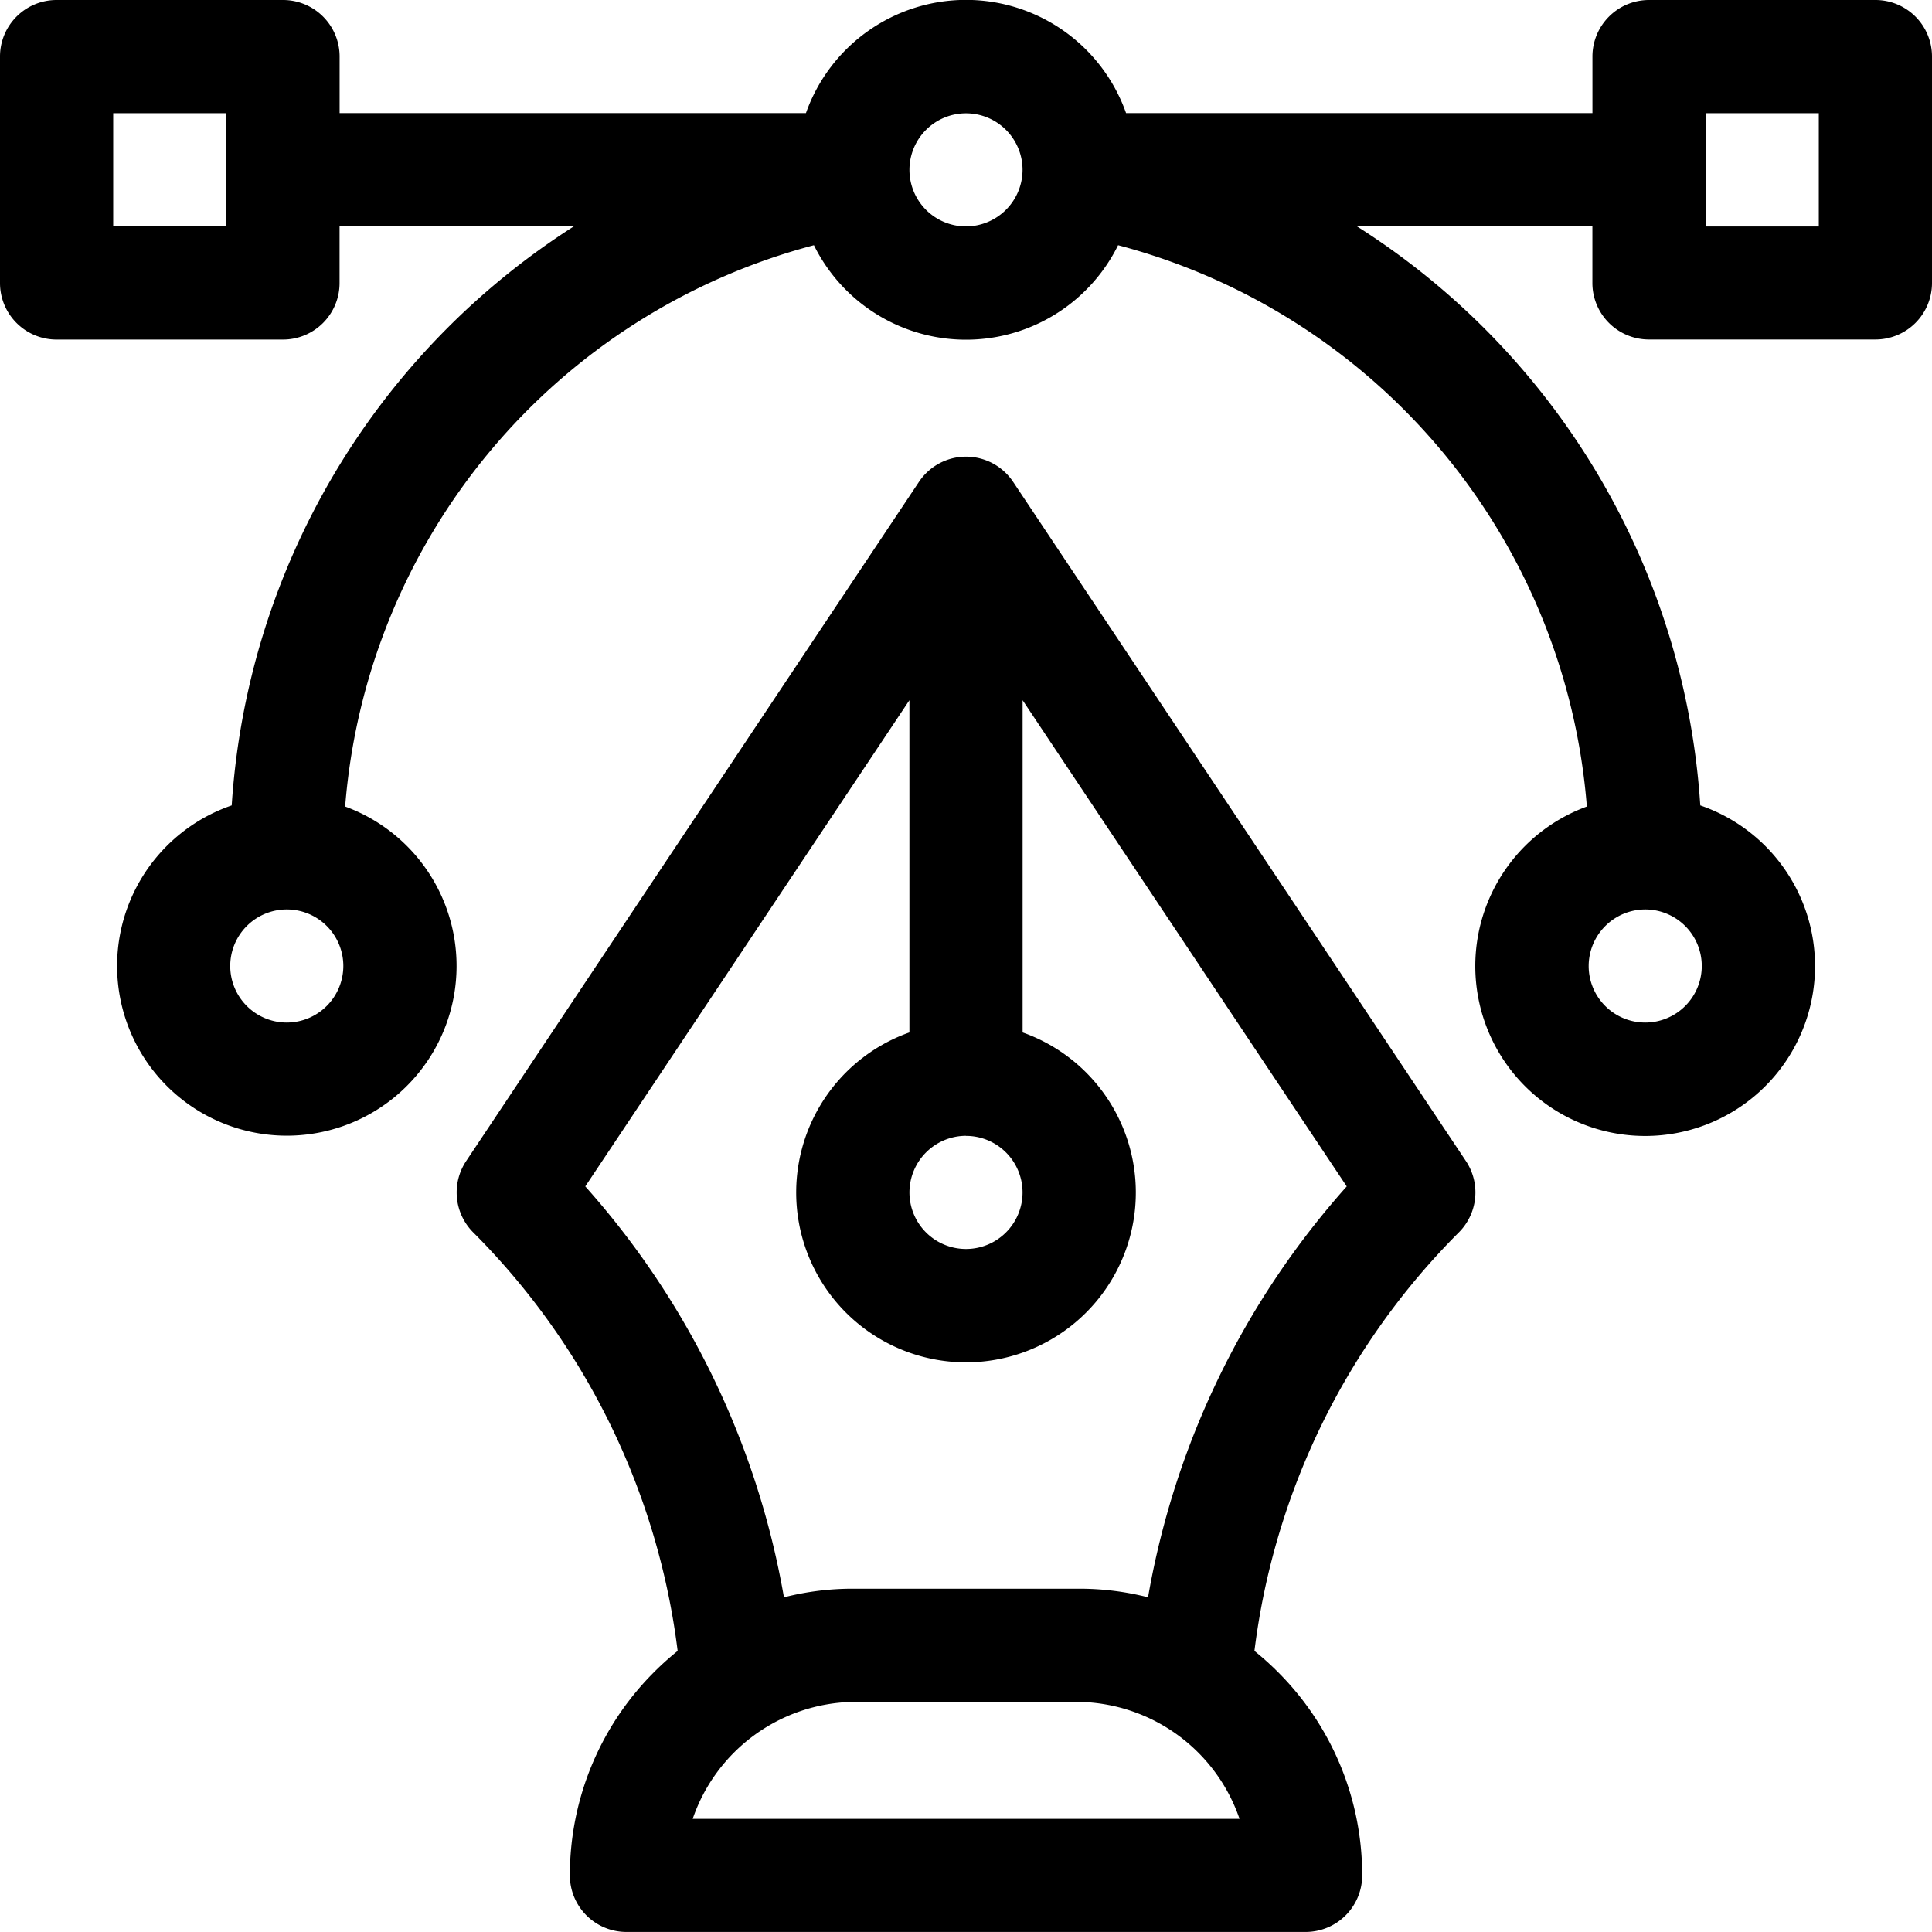 <svg id="vector" xmlns="http://www.w3.org/2000/svg" width="123" height="123" viewBox="0 0 123 123">
  <g id="Grupo_5" data-name="Grupo 5">
    <g id="Grupo_4" data-name="Grupo 4">
      <path id="Trazado_3" data-name="Trazado 3" d="M119.4,0H104.982a3.6,3.6,0,0,0-3.6,3.6v3.6H71.691a10.808,10.808,0,0,0-20.381,0H21.621V3.6a3.6,3.6,0,0,0-3.6-3.6H3.6A3.6,3.6,0,0,0,0,3.6V18.018a3.6,3.6,0,0,0,3.6,3.6H18.018a3.6,3.6,0,0,0,3.6-3.6V14.366H36.606a47.342,47.342,0,0,0-21.854,36.91,10.806,10.806,0,1,0,7.222.072A40.236,40.236,0,0,1,51.818,15.611a10.8,10.8,0,0,0,19.365,0,40.236,40.236,0,0,1,29.843,35.737,10.815,10.815,0,1,0,7.222-.072A47.258,47.258,0,0,0,86.394,14.414h14.985v3.6a3.6,3.6,0,0,0,3.6,3.6H119.4a3.6,3.6,0,0,0,3.6-3.6V3.6A3.6,3.6,0,0,0,119.4,0ZM14.414,14.414H7.207V7.207h7.207ZM18.258,65.1a3.6,3.6,0,1,1,3.6-3.6A3.608,3.608,0,0,1,18.258,65.1ZM61.5,14.414a3.6,3.6,0,1,1,3.6-3.6A3.608,3.608,0,0,1,61.5,14.414ZM104.742,57.9a3.6,3.6,0,1,1-3.6,3.6A3.608,3.608,0,0,1,104.742,57.9Zm11.051-43.482h-7.207V7.207h7.207Z" fill="#000"/>
    </g>
  </g>
  <g id="Grupo_7" data-name="Grupo 7" transform="translate(29.068 29.071)">
    <g id="Grupo_6" data-name="Grupo 6">
      <path id="Trazado_4" data-name="Trazado 4" d="M185.258,165.855,156.43,122.613l0,0-.032-.045c-.049-.072-.1-.141-.156-.209a3.6,3.6,0,0,0-5.77.209l-.032.045,0,0-28.828,43.242a3.6,3.6,0,0,0,.45,4.547,45.654,45.654,0,0,1,13.012,26.642,18.571,18.571,0,0,0-1.612,1.461,18.265,18.265,0,0,0-5.249,12.831,3.6,3.6,0,0,0,3.6,3.6h43.242a3.6,3.6,0,0,0,3.6-3.6,18.267,18.267,0,0,0-5.248-12.831,18.573,18.573,0,0,0-1.612-1.461A45.648,45.648,0,0,1,184.808,170.4,3.6,3.6,0,0,0,185.258,165.855Zm-31.826-1.6a3.6,3.6,0,1,1-3.6,3.6A3.608,3.608,0,0,1,153.432,164.25Zm-17.4,43.482a11.007,11.007,0,0,1,10.2-7.447h14.414a11.007,11.007,0,0,1,10.2,7.447Zm28.993-14.106a17.7,17.7,0,0,0-4.383-.548H146.225a17.693,17.693,0,0,0-4.383.549,52.879,52.879,0,0,0-12.648-26.161l20.635-30.953v21.15a10.811,10.811,0,1,0,7.207,0v-21.15l20.635,30.953A52.871,52.871,0,0,0,165.022,193.627Z" transform="translate(-121 -121.01)" fill="#000"/>
    </g>
  </g>
</svg>
